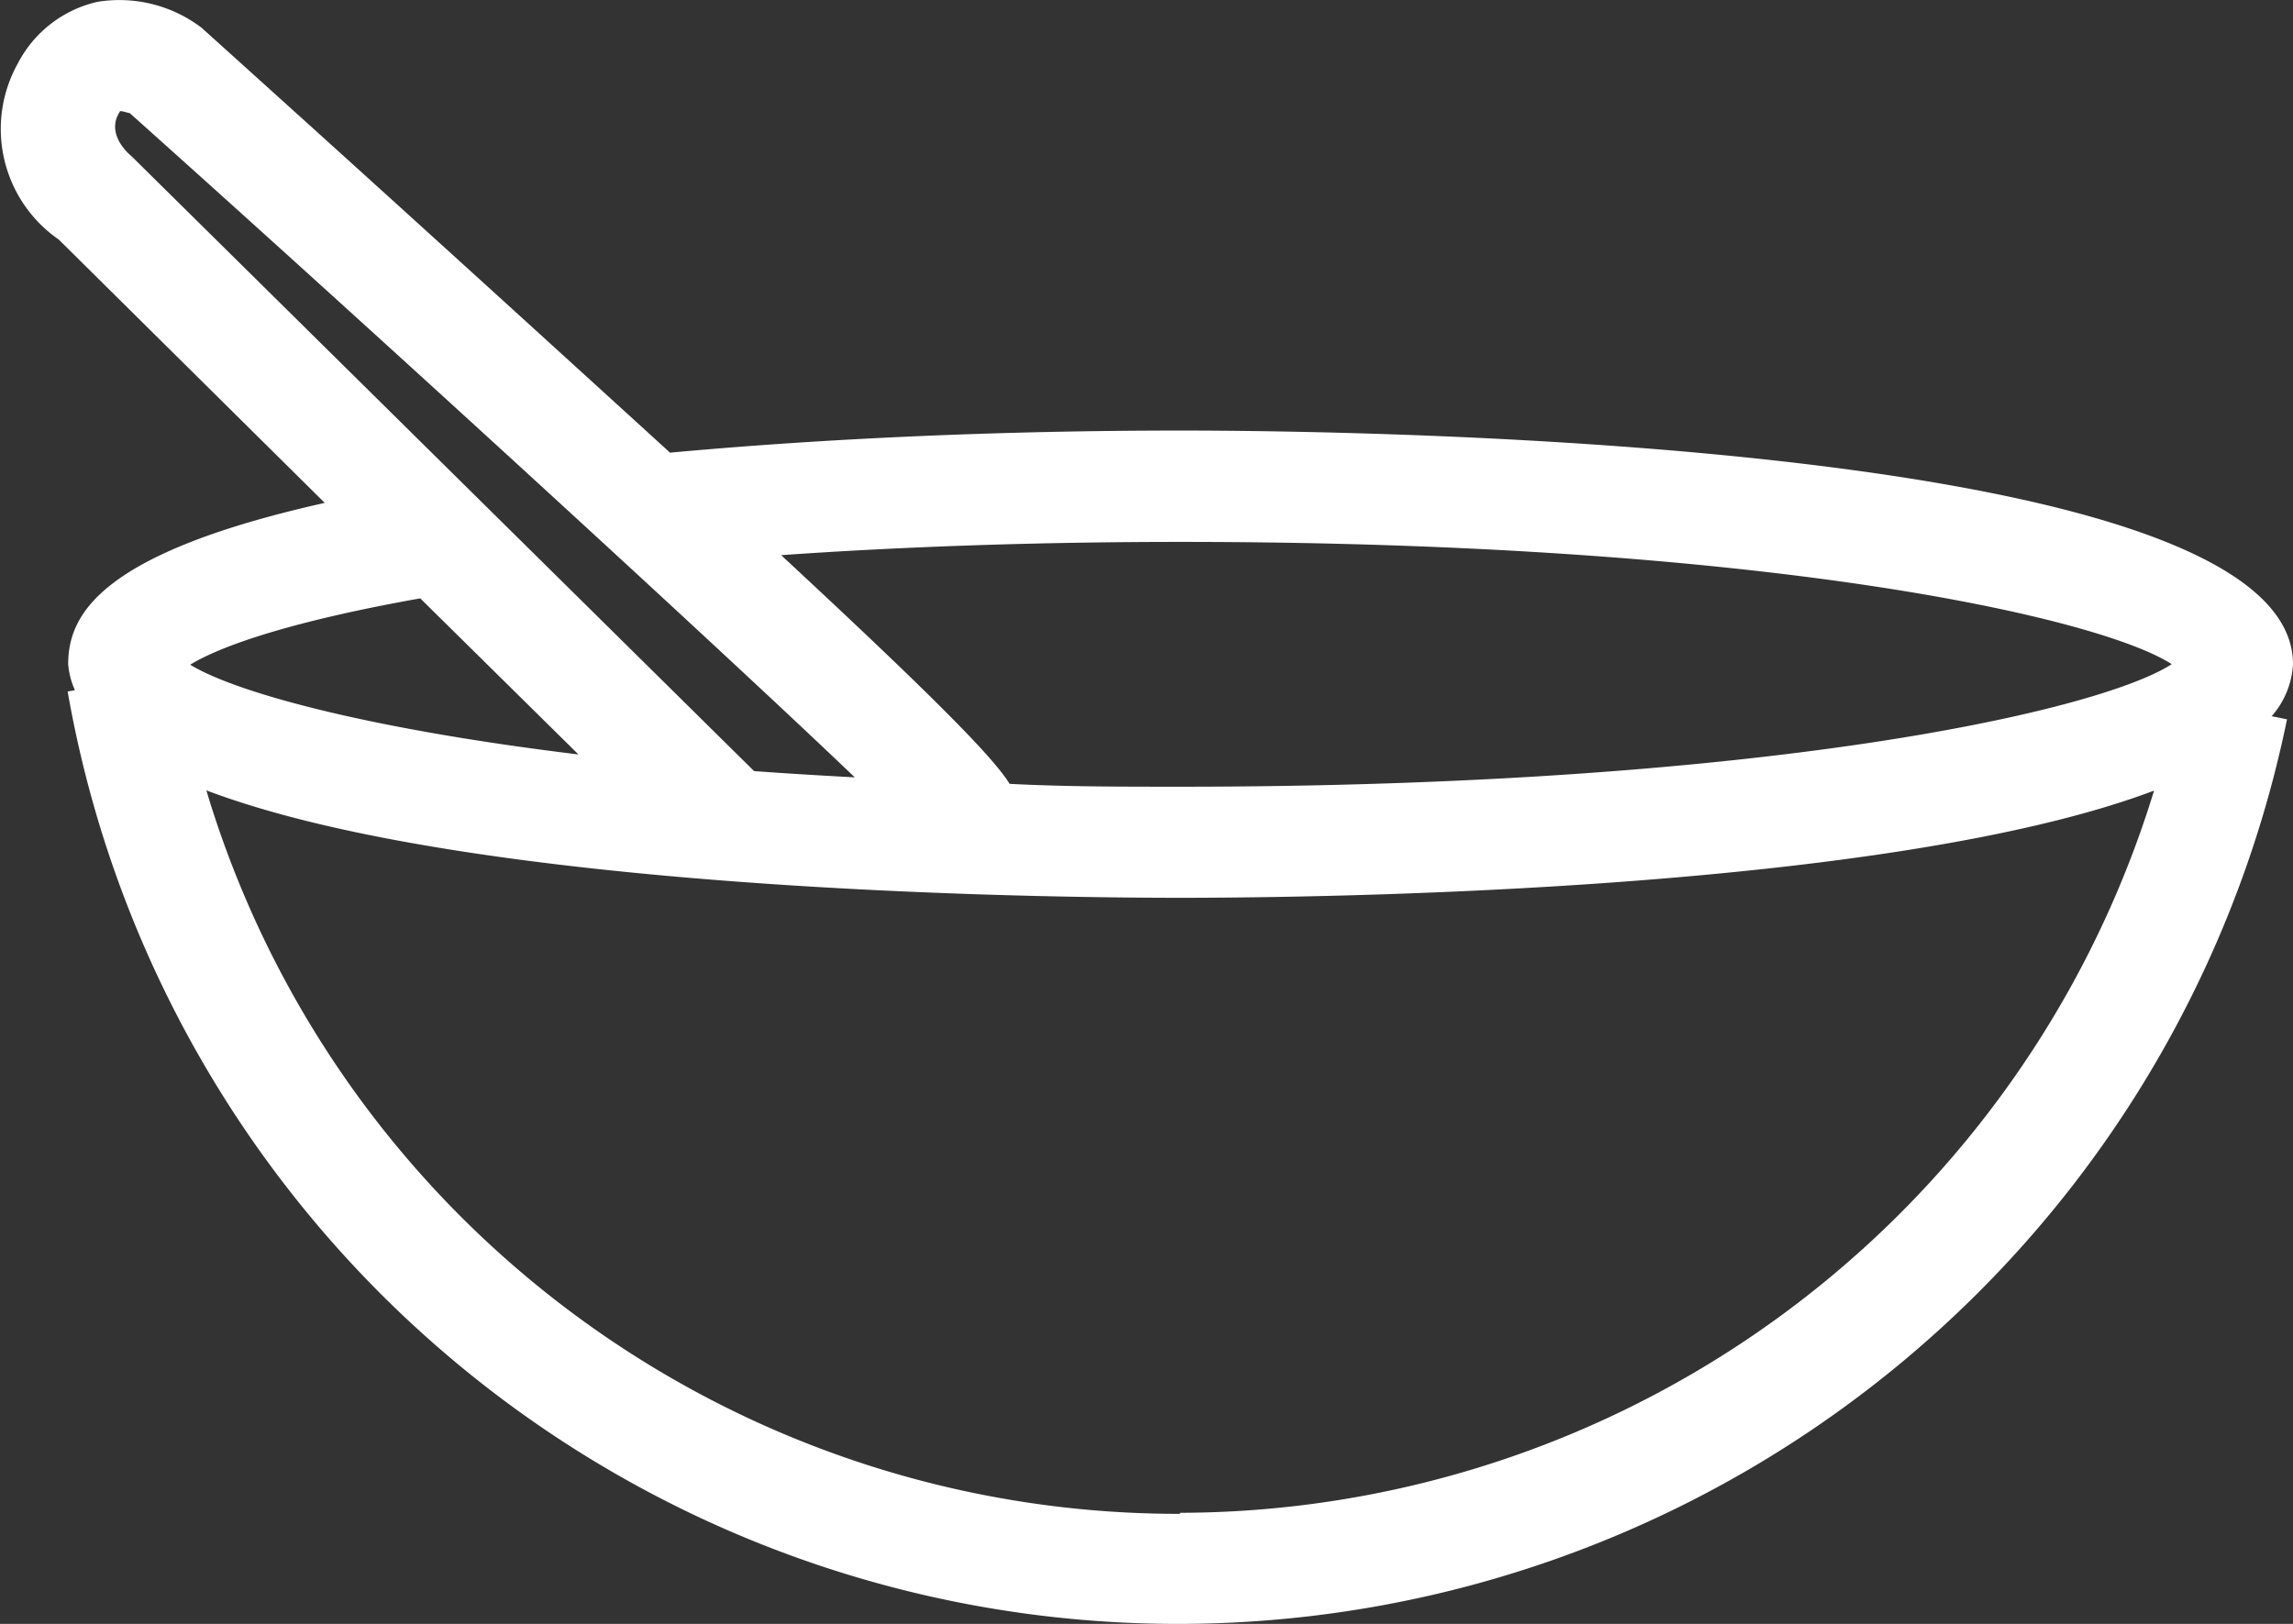 <svg xmlns="http://www.w3.org/2000/svg" viewBox="0 0 88.12 62.42"><rect x="0" y="0" width="88.12" height="62.42" fill="#333333" stroke="none"/><defs><style>.cls-1{fill:#fff;}</style></defs><g id="Capa_2" data-name="Capa 2"><g id="Capa_1-2" data-name="Capa 1"><path class="cls-1" d="M45.37,16.55c-6.9,0-13.66.3-19.62.85-4.39-4-10.22-9.32-18-16.33a5.22,5.22,0,0,0-4-1A4.59,4.59,0,0,0,.69,2.43,5.17,5.17,0,0,0,2.26,9.21L12.48,19.33c-8.61,1.93-9.86,4.28-9.86,6.2a3,3,0,0,0,.26,1l-.28.05A43.3,43.3,0,0,0,45.35,62.42,43.51,43.51,0,0,0,87.89,27.65l-.59-.12a3.29,3.29,0,0,0,.82-2C88.12,17,52.51,16.55,45.37,16.55Zm0,4.28c22.5,0,35.3,2.9,38.09,4.7-2.79,1.8-15.59,4.71-38.09,4.71-2.31,0-4.46,0-6.57-.11-.59-.95-2.54-3-8.78-8.79C34.84,21,40.06,20.83,45.37,20.83ZM4.62,4.27c.1,0,.37.09.41.09H5C14,12.41,27.42,24.69,32.85,29.88c-1.33-.07-2.64-.15-3.87-.24L5.05,6S4,5.18,4.62,4.27ZM16.15,23l6.08,6C14,28,9,26.59,7.31,25.55,8.2,25,10.54,24,16.15,23Zm29.2,35.19A39,39,0,0,1,7.93,30.38c10.19,3.87,32,4.13,37.44,4.13s27.21-.26,37.41-4.12A39.23,39.23,0,0,1,45.35,58.15Z"/></g></g></svg>